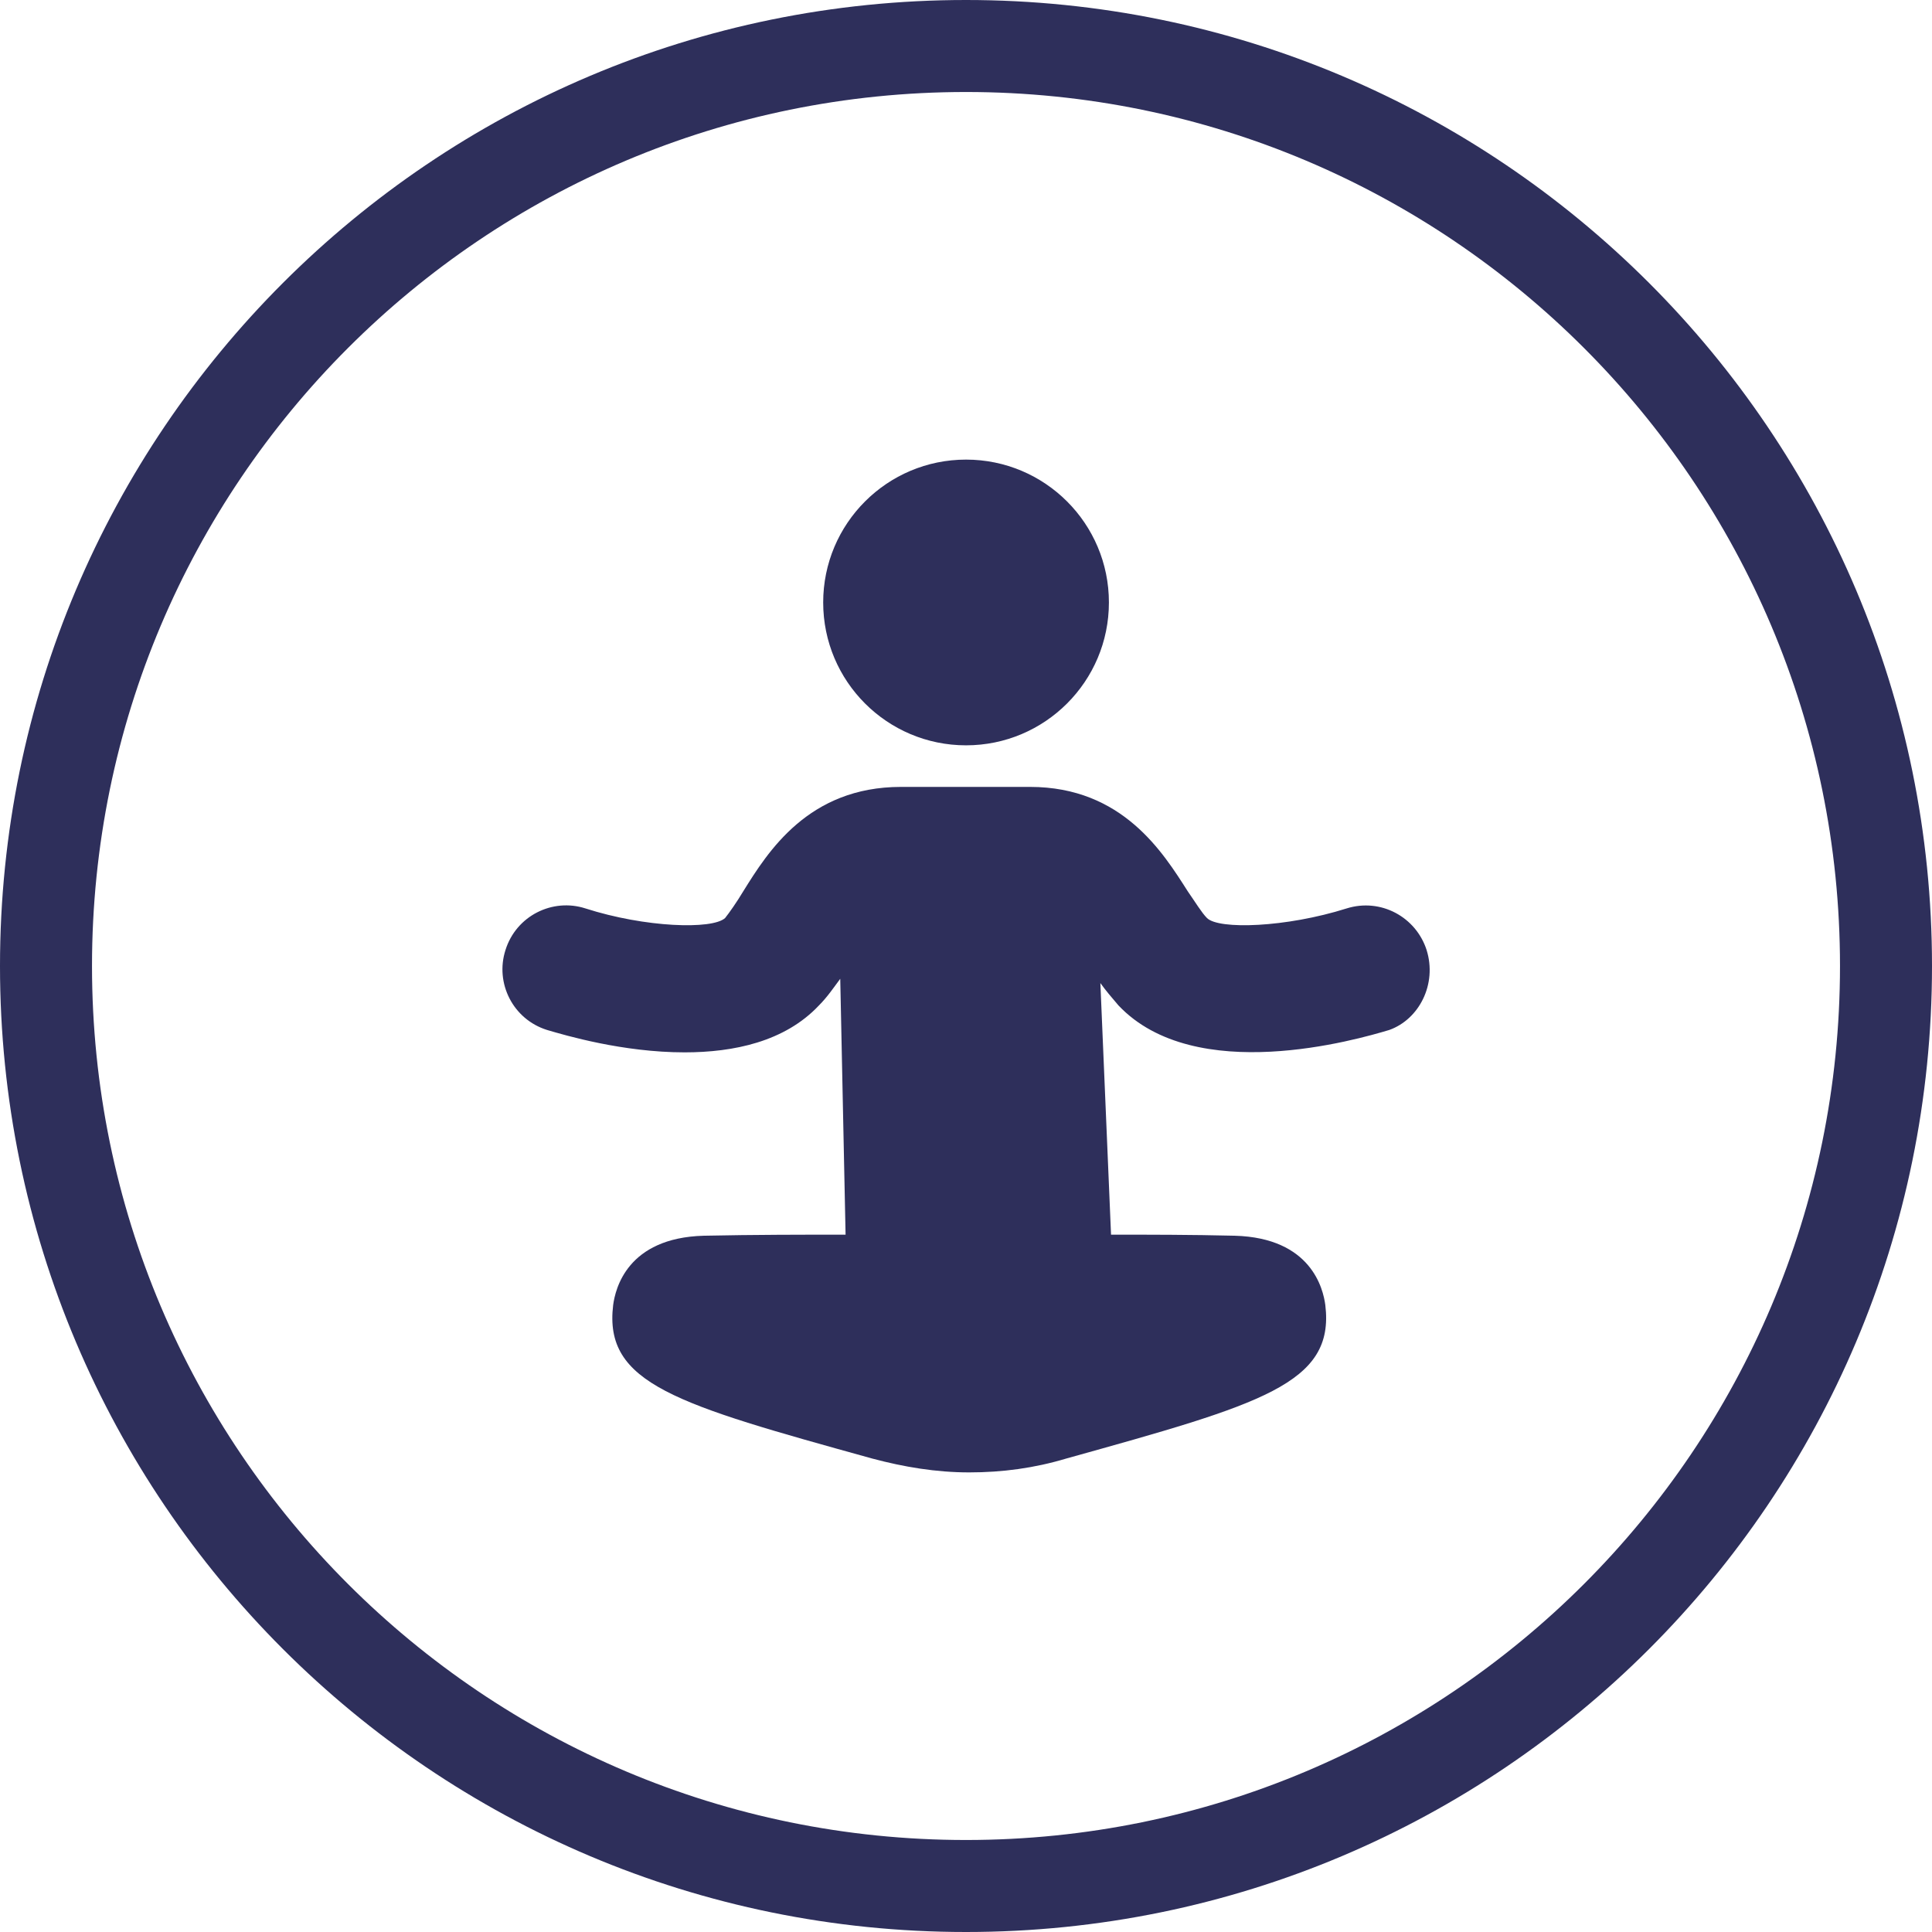 <svg width="100" height="100" viewBox="0 0 100 100" fill="none" xmlns="http://www.w3.org/2000/svg">
<path fill-rule="evenodd" clip-rule="evenodd" d="M50 4.762C25.016 4.762 4.762 25.016 4.762 50C4.762 74.984 25.016 95.238 50 95.238C74.984 95.238 95.238 74.984 95.238 50C95.238 25.016 74.984 4.762 50 4.762ZM0 50C0 22.386 22.386 0 50 0C77.614 0 100 22.386 100 50C100 77.614 77.614 100 50 100C22.386 100 0 77.614 0 50Z" fill="#2E2F5B"/>
<path d="M50.002 38.578C54.086 38.578 57.397 35.267 57.397 31.183C57.397 27.1 54.086 23.789 50.002 23.789C45.919 23.789 42.608 27.1 42.608 31.183C42.608 35.267 45.919 38.578 50.002 38.578Z" fill="#2E2F5B"/>
<path d="M73.841 49.172C73.289 47.462 71.468 46.468 69.702 47.02C66.557 48.013 63.08 48.124 62.473 47.517C62.197 47.241 61.866 46.689 61.48 46.137C60.211 44.151 58.114 40.73 53.313 40.73H46.636C41.836 40.73 39.739 44.096 38.469 46.137C38.138 46.689 37.752 47.241 37.531 47.517C36.869 48.124 33.393 48.013 30.303 47.02C28.592 46.468 26.716 47.406 26.164 49.172C25.612 50.883 26.55 52.759 28.316 53.311C29.254 53.587 32.234 54.47 35.434 54.47C37.973 54.47 40.621 53.918 42.387 52.042C42.829 51.6 43.16 51.104 43.491 50.662L43.767 63.906C41.56 63.906 39.077 63.906 36.428 63.961C32.455 64.071 31.848 66.72 31.737 67.548C31.241 71.631 34.993 72.679 45.146 75.494C46.802 75.935 48.457 76.211 50.168 76.211C51.879 76.211 53.534 75.99 55.189 75.494C65.288 72.679 69.095 71.631 68.598 67.548C68.488 66.72 67.881 64.071 63.908 63.961C61.646 63.906 59.493 63.906 57.507 63.906L56.955 50.883C57.231 51.269 57.562 51.655 57.893 52.042C61.866 56.235 70.254 53.807 71.909 53.311C73.454 52.759 74.392 50.938 73.841 49.172Z" fill="#2E2F5B"/>
</svg>
